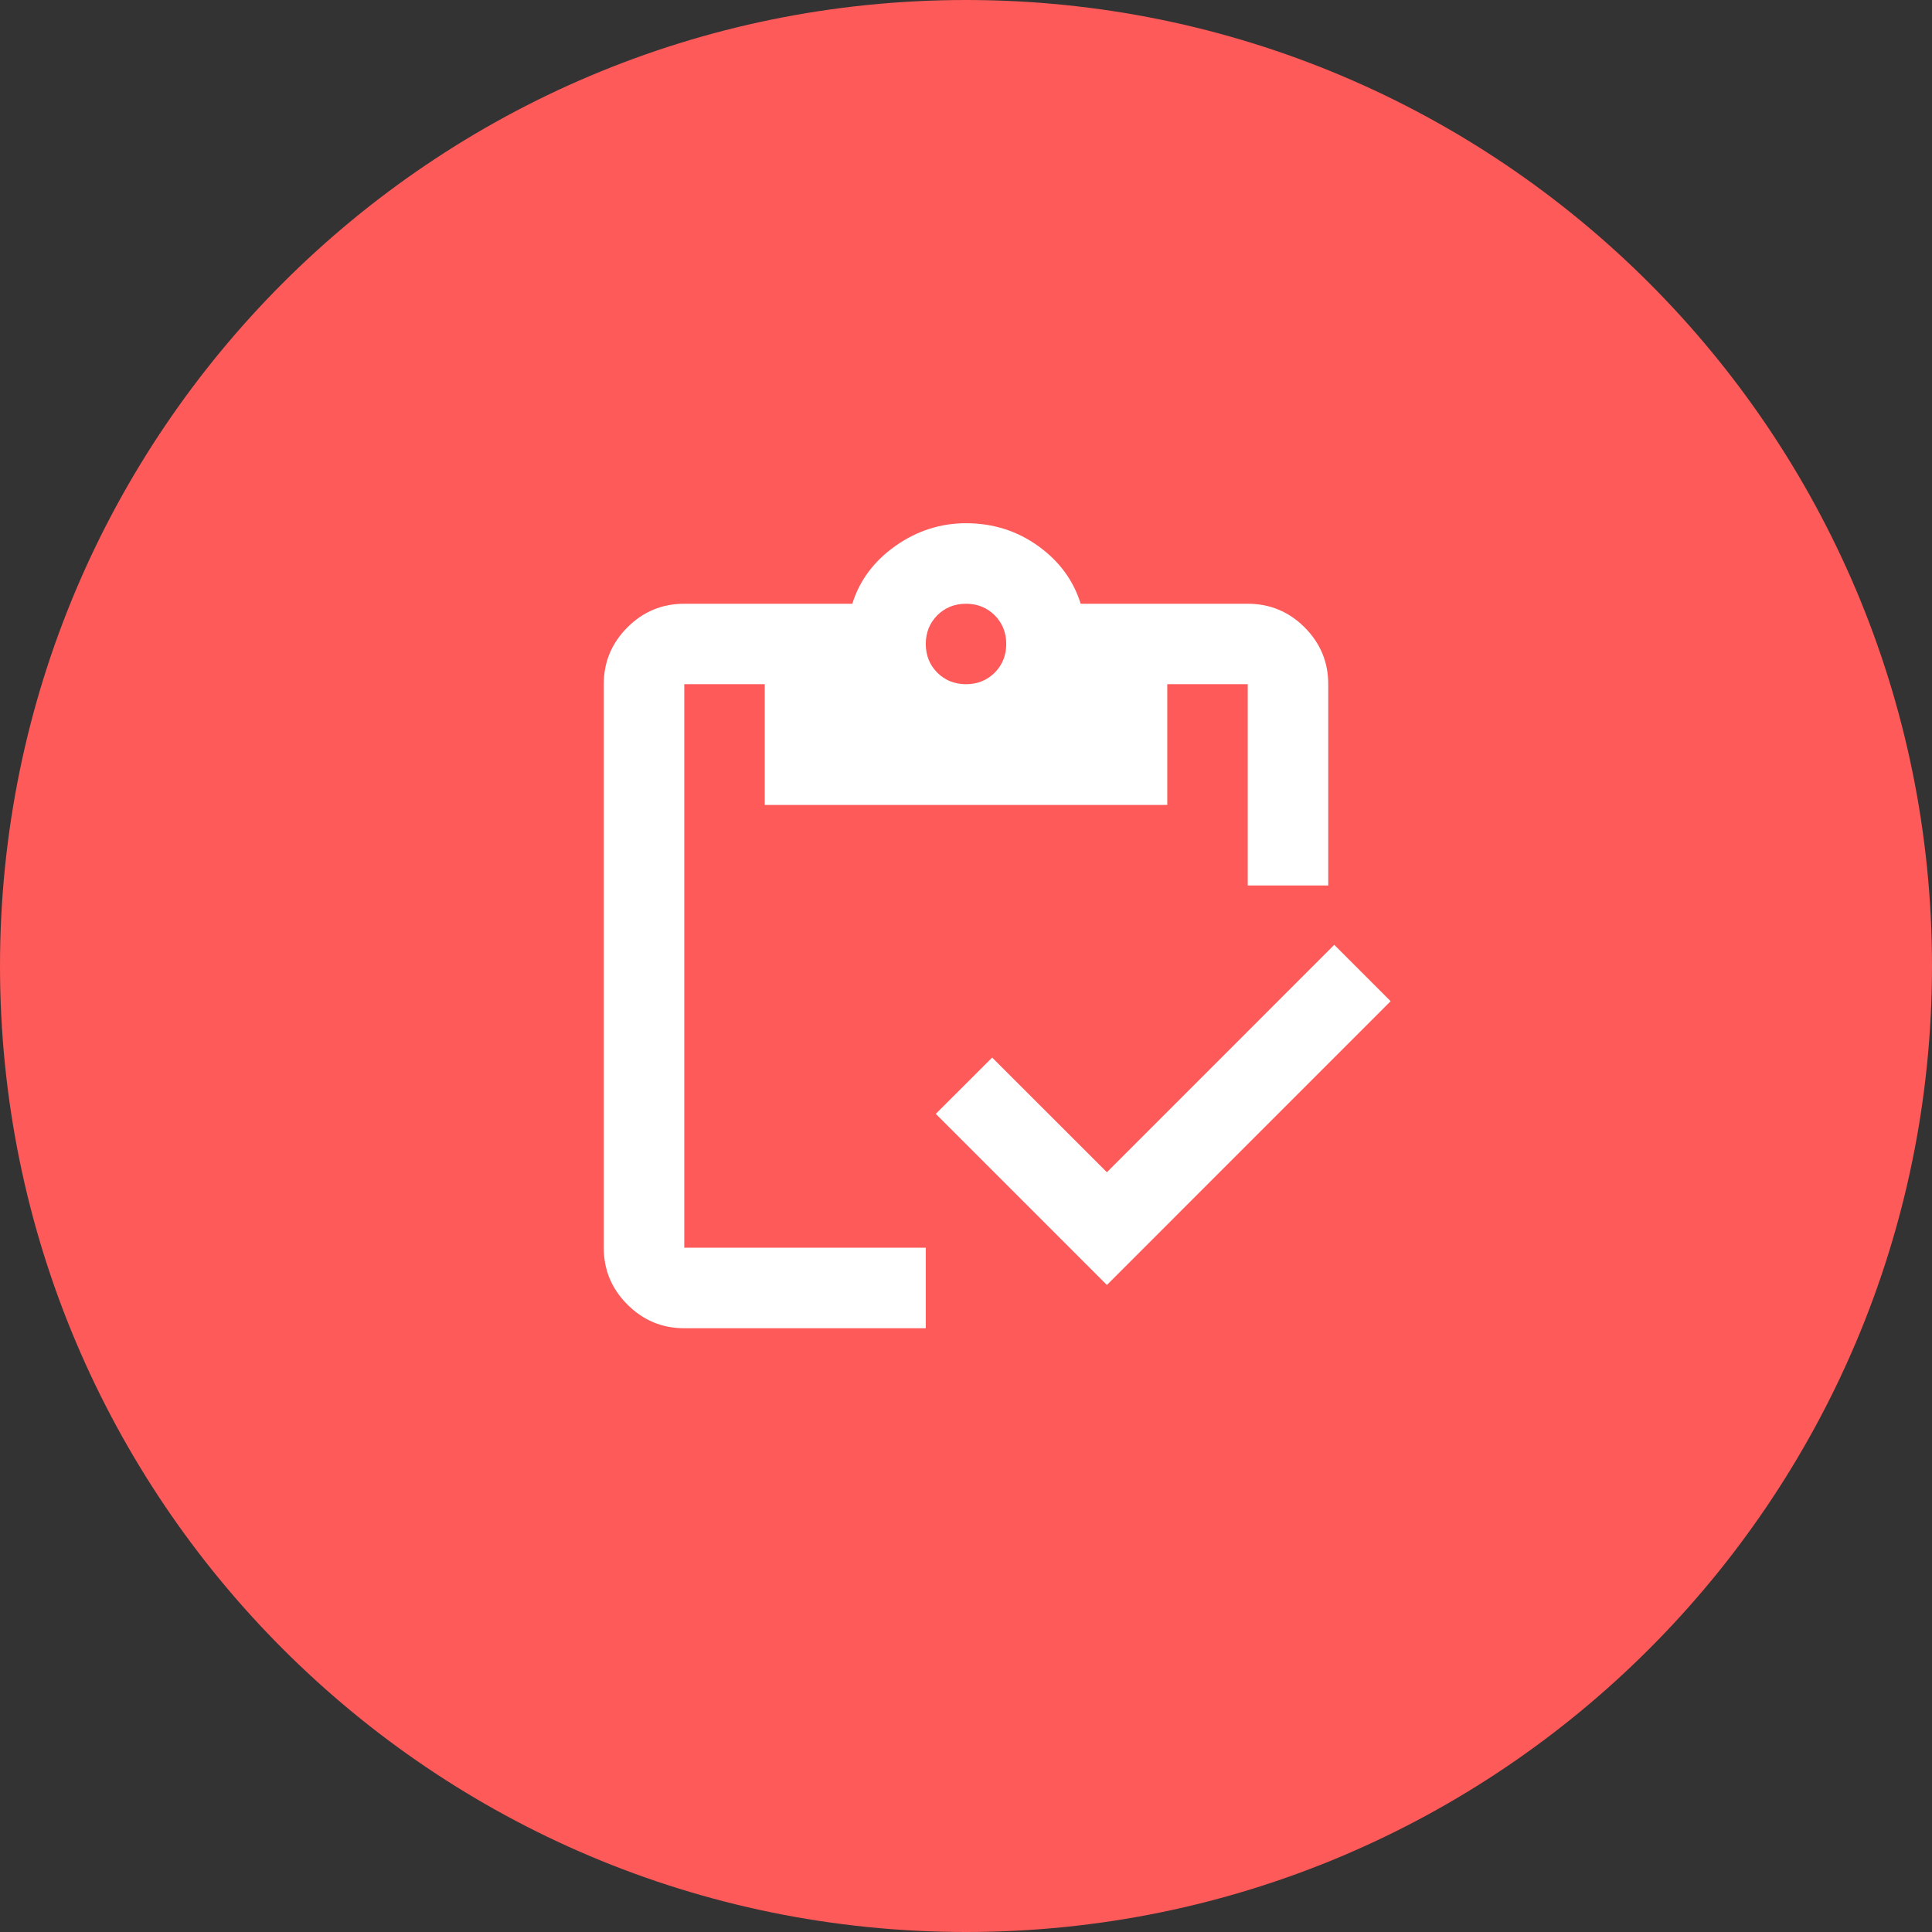 <svg width="28" height="28" viewBox="0 0 28 28" fill="none" xmlns="http://www.w3.org/2000/svg">
<rect x="0" y="0" width="28" height="28" fill="#333333" stroke="none"/>
<path fill-rule="evenodd" clip-rule="evenodd" d="M0 14C0 6.268 6.268 0 14 0C21.732 0 28 6.268 28 14C28 21.732 21.732 28 14 28C6.268 28 0 21.732 0 14Z" fill="#FD5A59"/>
<path d="M16.042 18.623L13.562 16.143L14.379 15.327L16.042 16.989L19.337 13.693L20.154 14.51L16.042 18.623ZM19.25 12.833H18.083V9.916H16.917V11.666H11.083V9.916H9.917V18.083H13.417V19.25H9.917C9.596 19.25 9.321 19.135 9.093 18.907C8.864 18.678 8.75 18.404 8.75 18.083V9.916C8.75 9.596 8.864 9.321 9.093 9.092C9.321 8.864 9.596 8.75 9.917 8.75H12.352C12.459 8.409 12.668 8.13 12.979 7.911C13.29 7.692 13.631 7.583 14 7.583C14.389 7.583 14.736 7.692 15.043 7.911C15.349 8.13 15.556 8.409 15.662 8.75H18.083C18.404 8.75 18.679 8.864 18.907 9.092C19.136 9.321 19.25 9.596 19.25 9.916V12.833ZM14 9.916C14.165 9.916 14.304 9.86 14.416 9.749C14.527 9.637 14.583 9.498 14.583 9.333C14.583 9.168 14.527 9.029 14.416 8.917C14.304 8.806 14.165 8.75 14 8.75C13.835 8.75 13.696 8.806 13.584 8.917C13.473 9.029 13.417 9.168 13.417 9.333C13.417 9.498 13.473 9.637 13.584 9.749C13.696 9.86 13.835 9.916 14 9.916Z" fill="white"/>
</svg>
